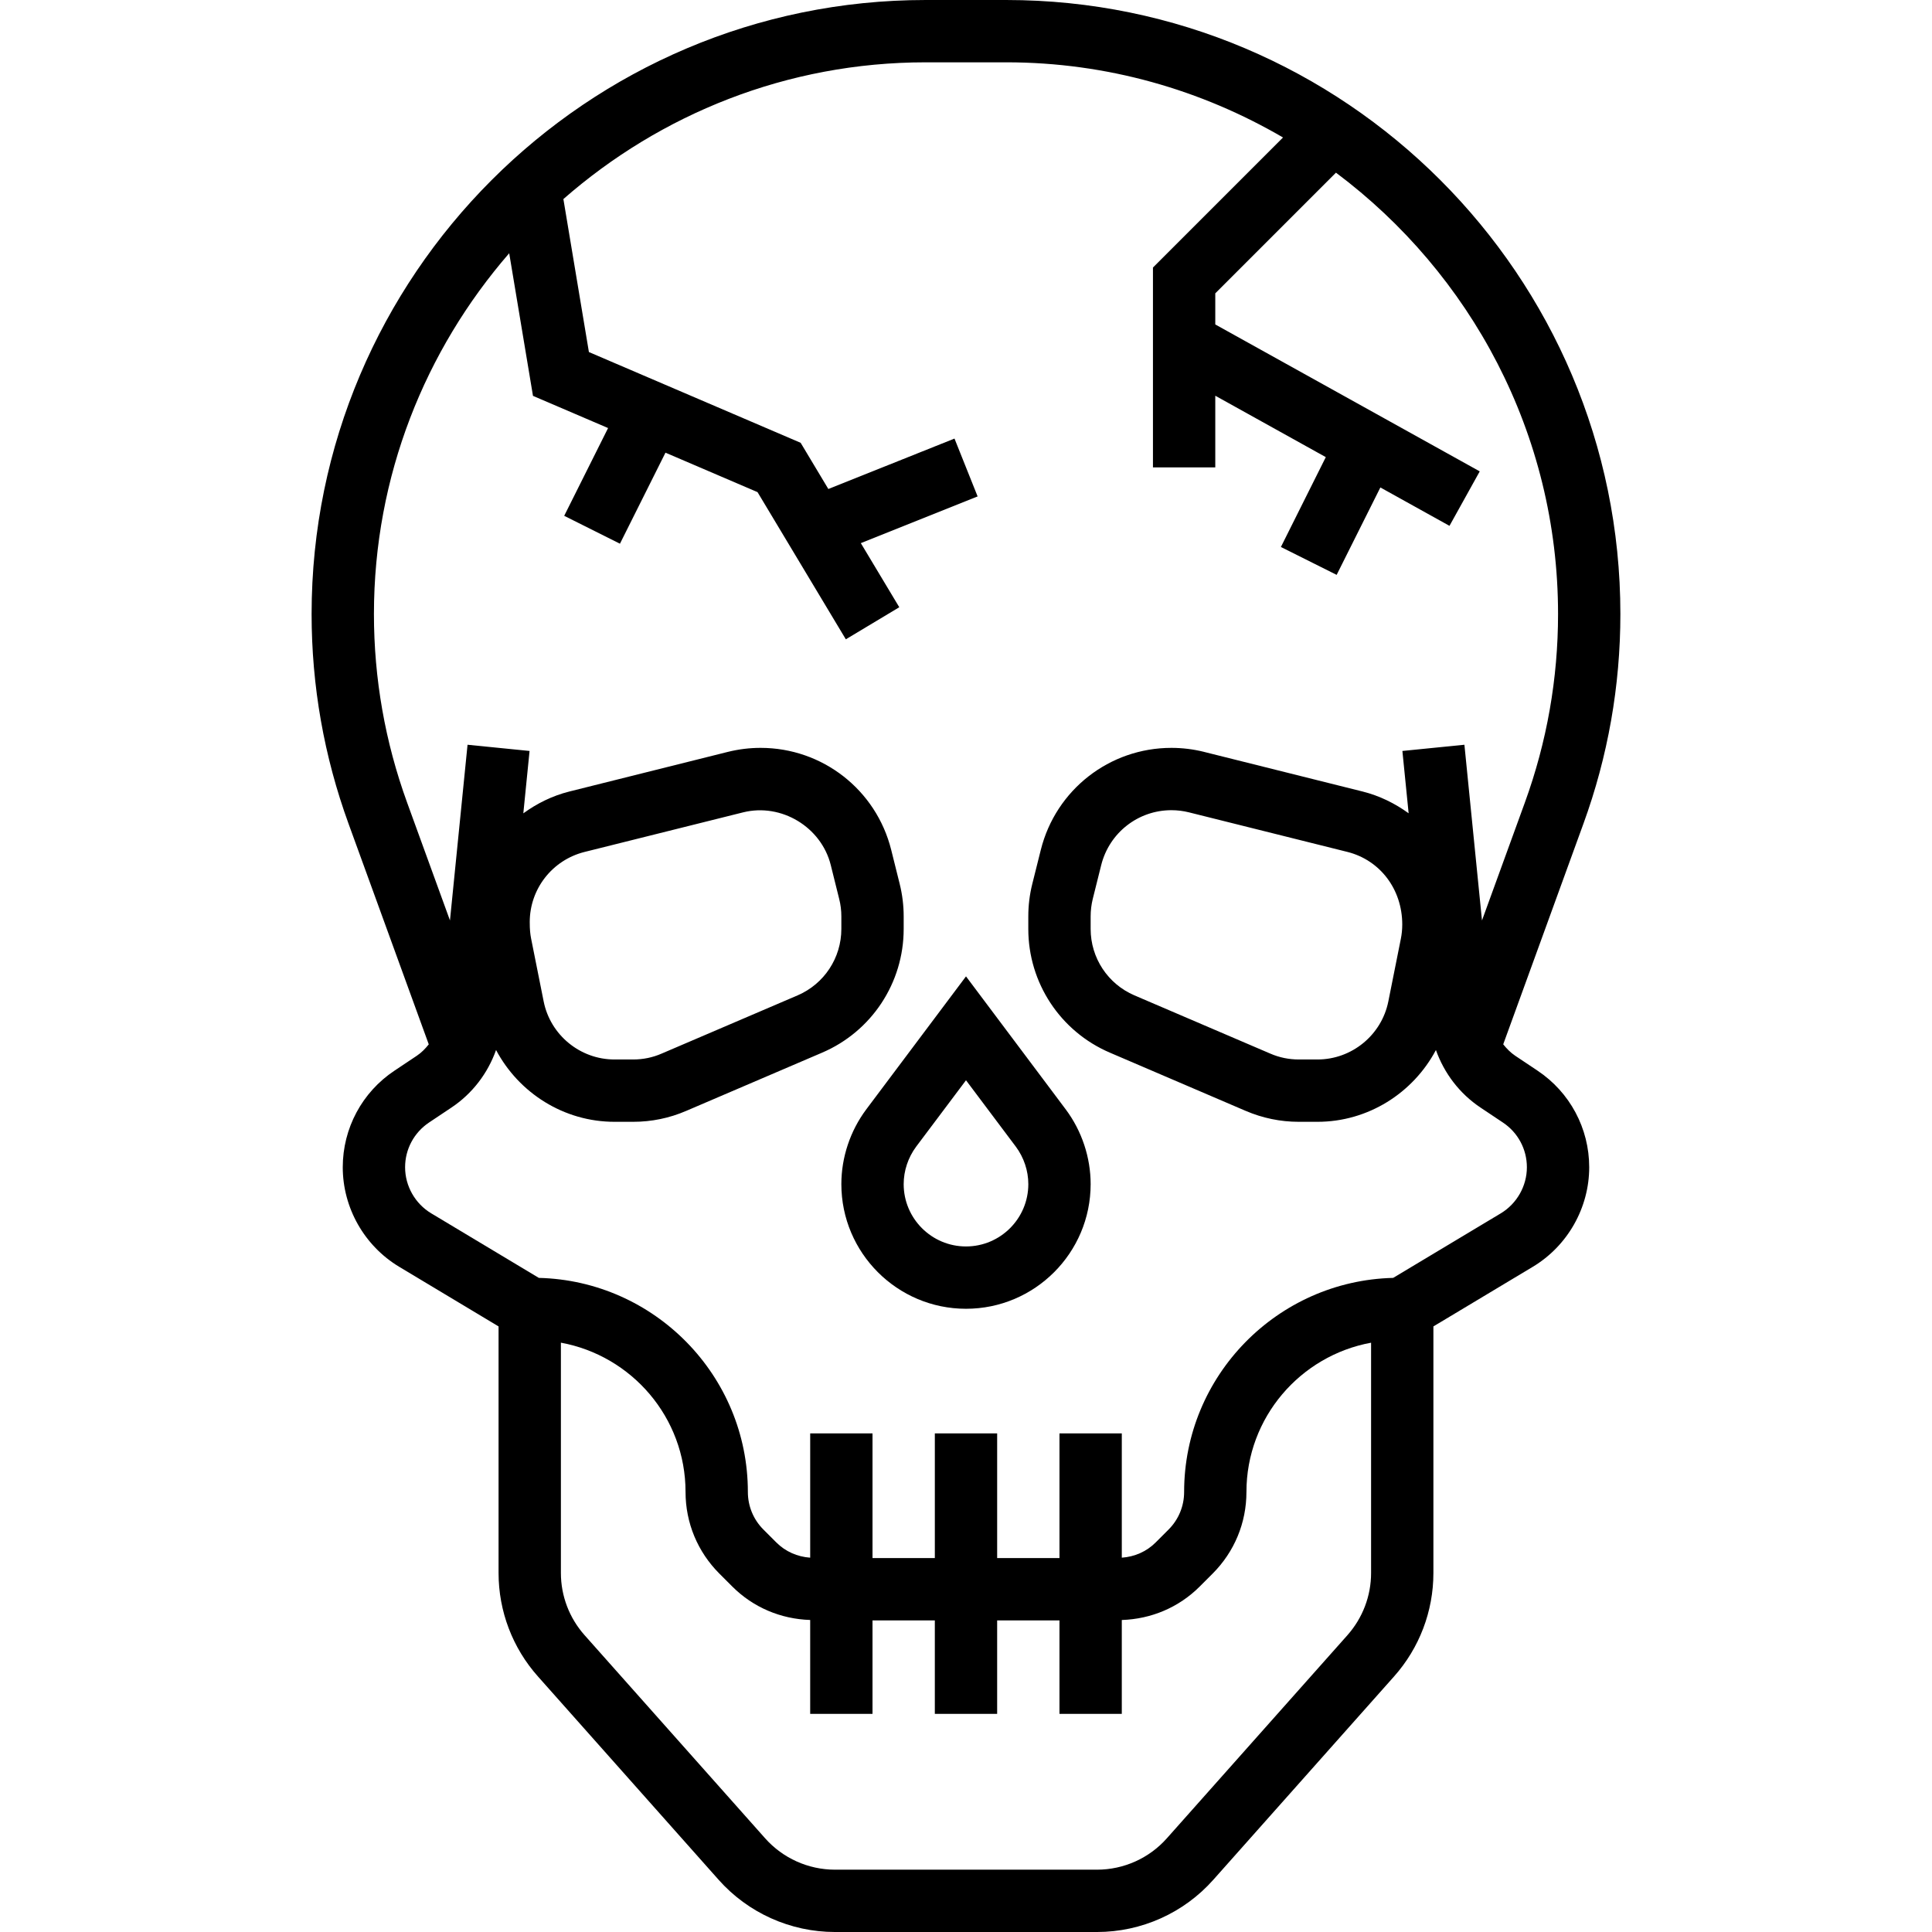 <svg height="496pt" viewBox="-80 0 496 496" width="496pt" xmlns="http://www.w3.org/2000/svg"><path d="m314.734 274.871-5.727-3.824c-1.207-.809-2.199-1.832-3.086-2.941l20.582-56.609c6.305-17.305 9.496-35.426 9.496-53.855 0-86.922-70.719-157.641-157.641-157.641h-20.719c-86.922 0-157.641 70.719-157.641 157.641 0 18.43 3.191 36.551 9.496 53.863l20.582 56.609c-.879 1.109-1.871 2.133-3.086 2.941l-5.727 3.824c-8.305 5.527-13.266 14.801-13.266 24.785 0 10.398 5.535 20.176 14.465 25.543l25.535 15.32v63.305c0 9.809 3.586 19.238 10.113 26.566l46.359 52.168c7.574 8.539 18.473 13.434 29.895 13.434h67.266c11.422 0 22.32-4.895 29.887-13.434l46.367-52.16c6.527-7.328 10.113-16.766 10.113-26.574v-63.305l25.543-15.32c8.922-5.367 14.457-15.145 14.457-25.543 0-9.984-4.961-19.258-13.266-24.793zm-48.797 144.914-46.379 52.168c-4.535 5.109-11.07 8.047-17.926 8.047h-67.266c-6.848 0-13.391-2.938-17.934-8.055l-46.371-52.168c-3.902-4.395-6.062-10.059-6.062-15.945v-59.129c18.168 3.328 32 19.207 32 38.32 0 7.922 3.09 15.367 8.688 20.969l3.312 3.312c5.367 5.367 12.449 8.352 20 8.59v24.105h16v-24h16v24h16v-24h16v24h16v-24.098c7.551-.246 14.633-3.223 20-8.59l3.312-3.312c5.598-5.602 8.688-13.047 8.688-20.969 0-19.109 13.832-34.992 32-38.32v59.129c0 5.879-2.16 11.543-6.062 15.945zm39.367-108.289-27.641 16.574c-29.703.73-53.664 25.074-53.664 54.961 0 3.648-1.426 7.082-4 9.656l-3.312 3.312c-2.344 2.344-5.406 3.672-8.688 3.902v-31.902h-16v32h-16v-32h-16v32h-16v-32h-16v31.902c-3.281-.23-6.344-1.559-8.688-3.902l-3.312-3.312c-2.574-2.574-4-6.008-4-9.656 0-29.879-23.961-54.23-53.664-54.961l-27.633-16.574c-4.137-2.488-6.703-7.016-6.703-11.832 0-4.625 2.297-8.91 6.145-11.48l5.727-3.824c5.41-3.605 9.352-8.816 11.48-14.793 5.871 11.051 17.418 18.434 30.418 18.434h4.781c4.723 0 9.305-.945 13.609-2.801l34.902-14.953c12.723-5.445 20.938-17.918 20.938-31.75v-3.223c0-2.816-.344-5.625-1.031-8.379l-2.176-8.727c-3.863-15.406-17.641-26.168-33.527-26.168-2.816 0-5.625.344-8.371 1.023l-40.734 10.184c-4.375 1.098-8.32 3.066-11.809 5.602l1.602-16.016-15.922-1.594-4.512 45.098-11.008-30.266c-5.648-15.543-8.512-31.832-8.512-48.391 0-35.418 13.16-67.762 34.727-92.625l6.105 36.617 19.281 8.262-11.266 22.531 14.312 7.16 11.688-23.371 23.633 10.129 22.672 37.785 13.719-8.234-9.871-16.453 29.984-11.992-5.938-14.855-32.383 12.949-7.113-11.863-54.359-23.297-6.551-39.277c24.895-21.793 57.391-35.105 93-35.105h20.719c25.906 0 50.121 7.105 71.031 19.297l-33.391 33.391v51.312h16v-18.406l28.375 15.766-11.527 23.066 14.312 7.16 11.223-22.441 17.746 9.855 7.766-13.984-67.895-37.719v-7.984l30.984-30.984c34.527 25.855 57.016 66.953 57.016 113.312 0 16.559-2.863 32.84-8.52 48.398l-11.008 30.266-4.512-45.105-15.922 1.594 1.602 16c-3.488-2.52-7.434-4.488-11.809-5.586l-40.719-10.176-.008-.008c-2.746-.68-5.562-1.023-8.371-1.023-15.879 0-29.664 10.762-33.52 26.168l-2.184 8.727c-.688 2.746-1.031 5.562-1.031 8.371v3.223c0 13.832 8.215 26.305 20.945 31.758l34.879 14.953c4.32 1.848 8.902 2.801 13.625 2.801h4.781c13 0 24.547-7.383 30.418-18.426 2.129 5.977 6.07 11.188 11.48 14.793l5.727 3.824c3.848 2.562 6.145 6.848 6.145 11.473 0 4.816-2.566 9.344-6.695 11.832zm-249.305-74.762c0-8.527 5.785-15.926 14.047-18.008l40.723-10.168c9.832-2.445 20.062 3.77 22.504 13.496l2.168 8.715c.375 1.461.559 2.984.559 4.496v3.223c0 7.434-4.414 14.129-11.238 17.055l-34.914 14.953c-2.312 1.008-4.77 1.504-7.305 1.504h-4.781c-8.816 0-16.465-6.273-18.188-14.91l-3.215-16.09c-.238-1.184-.359-2.414-.359-4.266zm224 .633c0 1.219-.121 2.449-.359 3.641l-3.215 16.09c-1.73 8.629-9.379 14.902-18.195 14.902h-4.781c-2.527 0-4.992-.496-7.312-1.504l-34.891-14.953c-6.832-2.926-11.246-9.621-11.246-17.047v-3.223c0-1.512.184-3.035.543-4.496l2.176-8.715c2.09-8.277 9.48-14.062 18.016-14.062 1.504 0 3.027.184 4.496.551l40.715 10.168c8.27 2.09 14.055 9.48 14.055 18.648zm0 0"/><path d="m168 250.664-25.609 34.152c-4.117 5.504-6.391 12.32-6.391 19.184 0 17.648 14.352 32 32 32s32-14.352 32-32c0-6.863-2.273-13.68-6.398-19.191zm0 69.336c-8.824 0-16-7.176-16-16 0-3.441 1.145-6.84 3.191-9.602l12.809-17.062 12.801 17.055c2.055 2.77 3.199 6.168 3.199 9.609 0 8.824-7.176 16-16 16zm0 0"/></svg>